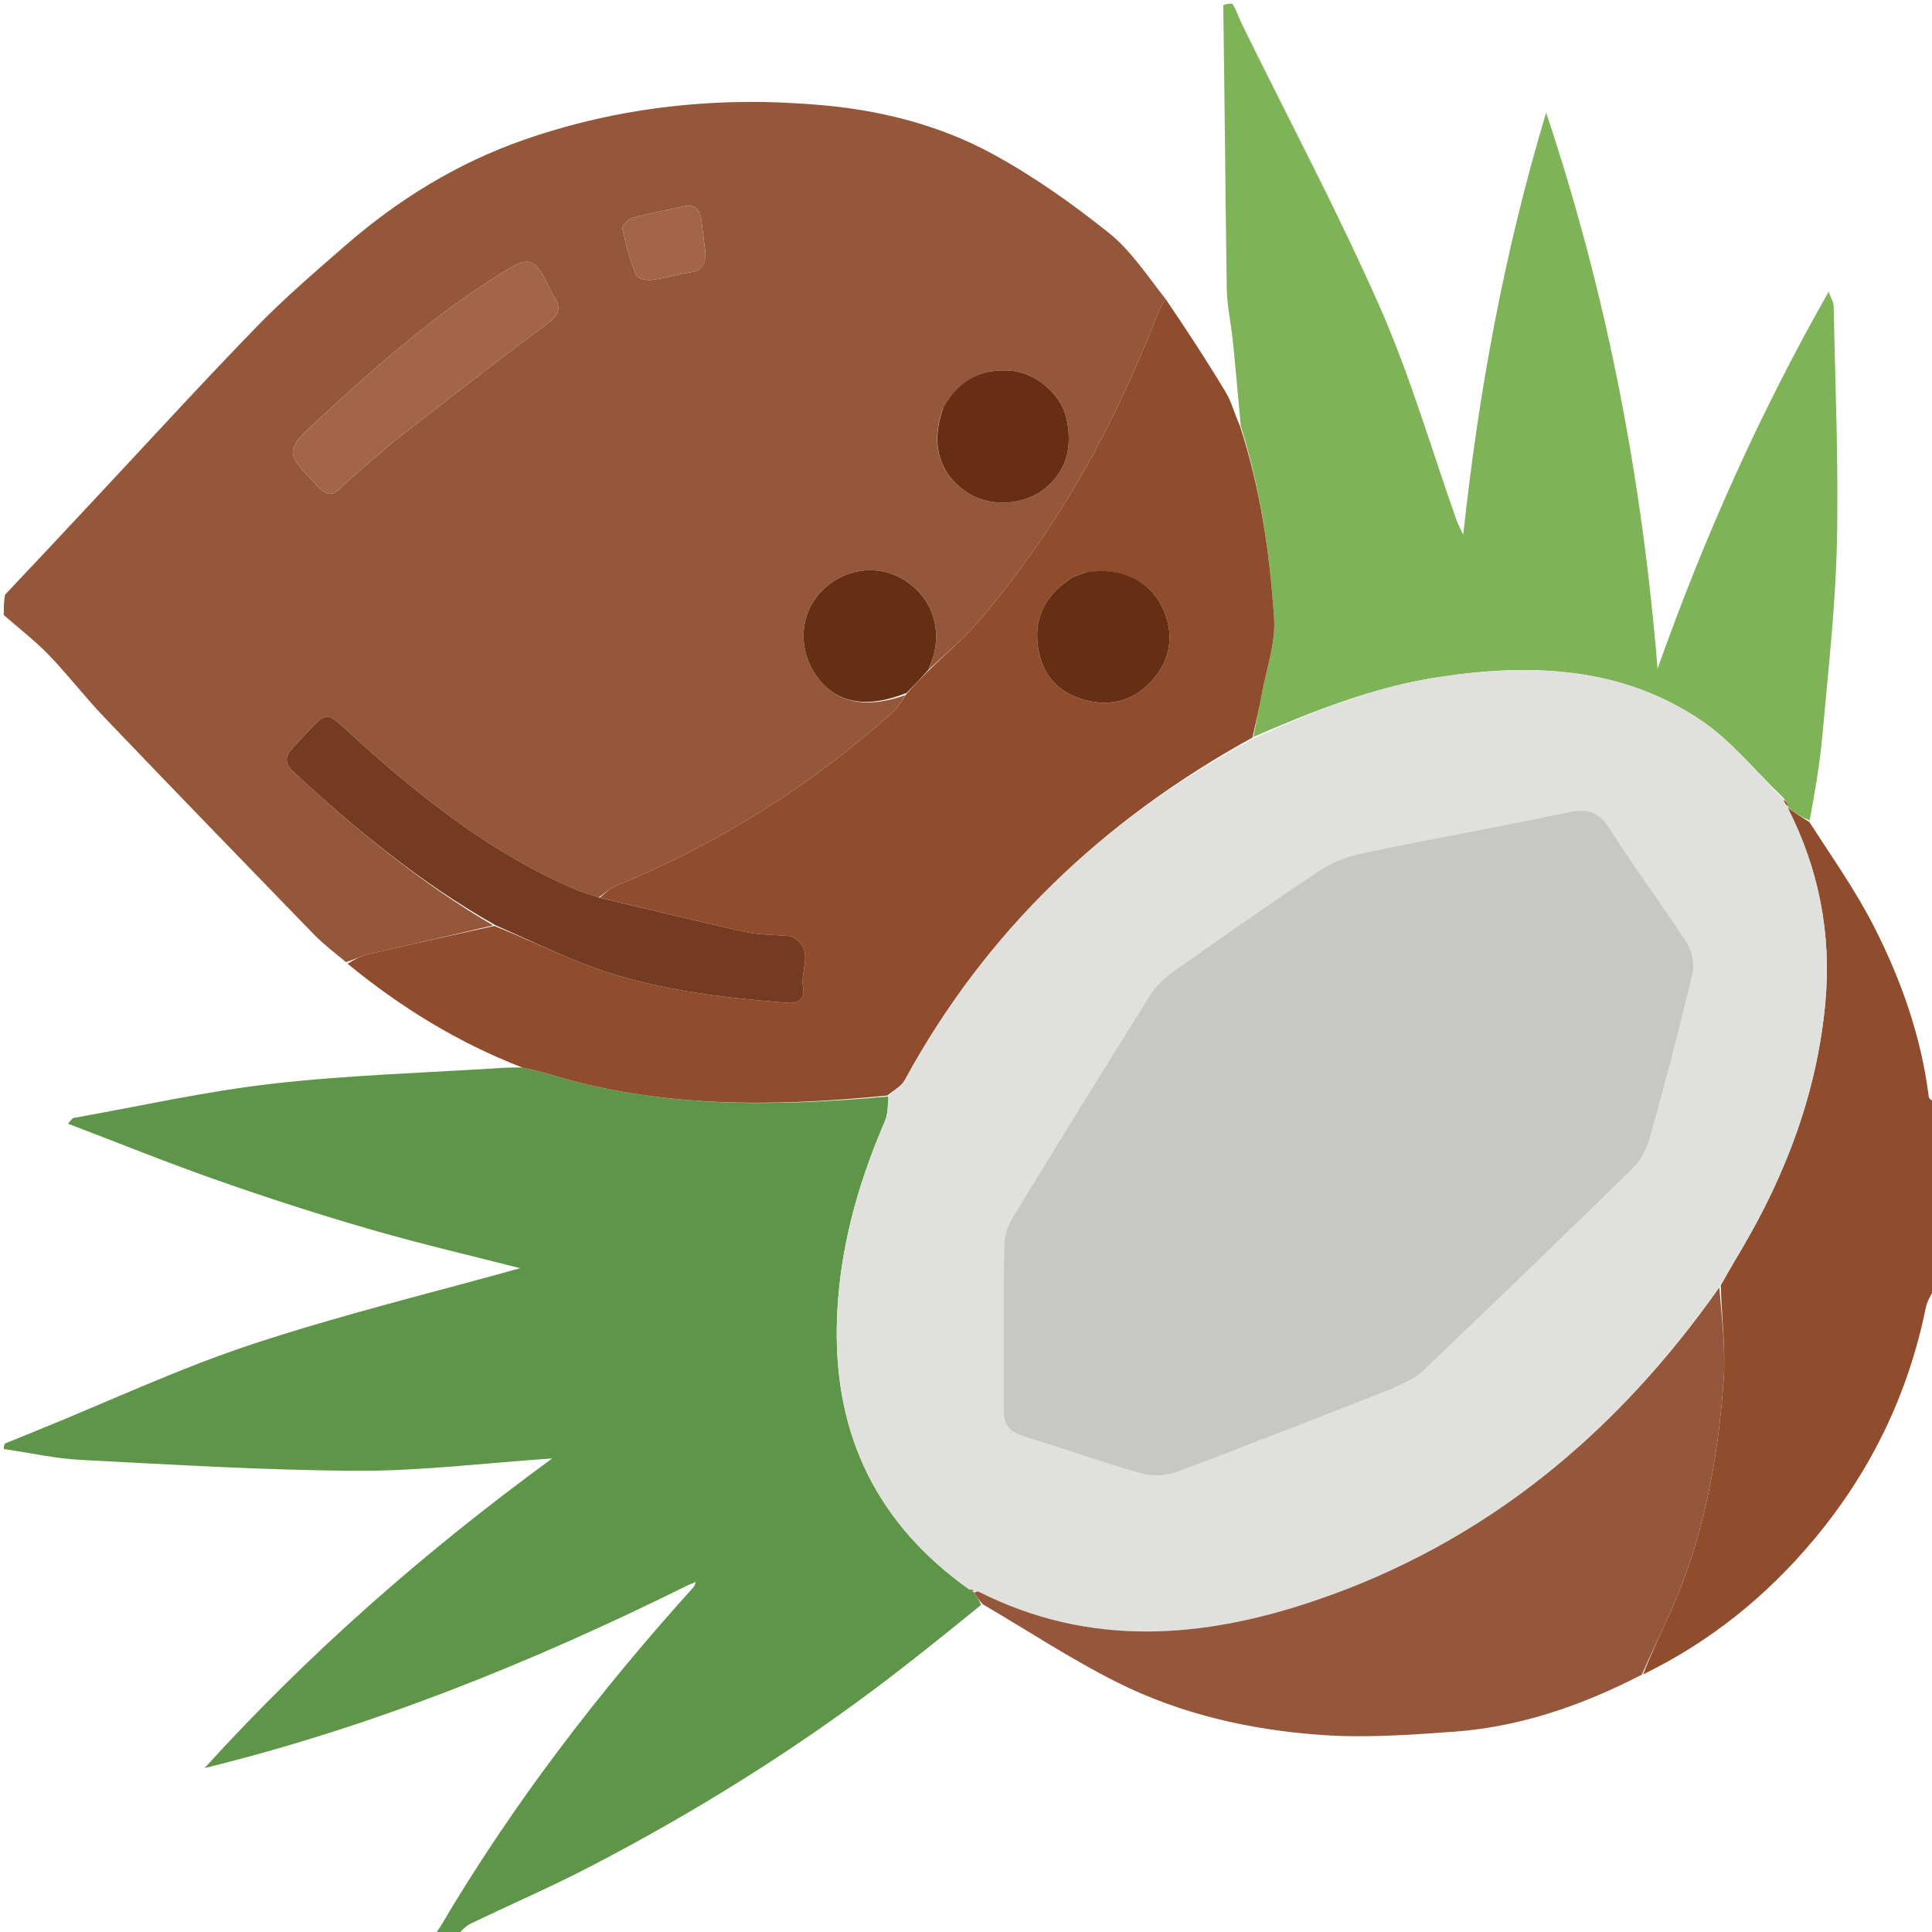 <svg version="1.1" id="Layer_1" xmlns="http://www.w3.org/2000/svg" xmlns:xlink="http://www.w3.org/1999/xlink" x="0px" y="0px"
	 width="100%" viewBox="0 0 512 512" enable-background="new 0 0 512 512" xml:space="preserve">
<path fill="#95573A" opacity="1" stroke="none" 
	d="
M1,163 
	C1,161.286 1,159.571 1.319,157.623 
	C9.09,149.415 16.538,141.436 23.994,133.465 
	C38.605,117.847 53.03,102.049 67.914,86.695 
	C75.278,79.1 83.36,72.178 91.346,65.214 
	C105.51,52.862 121.329,43.115 139.121,36.957 
	C164.743,28.09 191.111,25.43 218.125,27.893 
	C233.92,29.334 249.055,33.231 262.849,40.691 
	C273.765,46.595 284.058,53.91 293.784,61.658 
	C299.719,66.386 304.057,73.12 308.878,79.219 
	C307.974,80.814 307.184,82.098 306.653,83.48 
	C295.352,112.889 280.22,140.095 259.782,164.166 
	C255.556,169.143 250.484,173.402 245.935,177.624 
	C246.43,176.329 246.841,175.418 247.145,174.472 
	C249.815,166.184 246.632,157.794 239.189,153.447 
	C232.104,149.309 223.222,150.772 217.41,157.034 
	C211.889,162.982 211.446,172.077 216.336,179.078 
	C221.389,186.311 229.425,187.94 239.925,184.213 
	C238.725,185.98 237.815,187.627 236.492,188.814 
	C214.603,208.463 190.014,223.807 162.79,234.958 
	C161.354,235.546 160.229,236.894 158.603,237.819 
	C156.212,237.021 154.131,236.398 152.15,235.546 
	C130.583,226.274 112.398,212.017 95.127,196.498 
	C85.249,187.623 87.765,187.516 77.826,197.95 
	C77.711,198.07 77.627,198.218 77.514,198.339 
	C75.466,200.539 75.376,202.3 77.845,204.589 
	C94.254,219.798 111.437,233.959 130.674,245.234 
	C119.347,247.928 108.314,250.386 97.311,252.97 
	C95.462,253.404 93.742,254.382 91.663,254.951 
	C88.636,252.421 85.717,250.233 83.207,247.649 
	C64.631,228.52 46.083,209.363 27.649,190.098 
	C22.531,184.75 18.006,178.832 12.866,173.507 
	C9.208,169.717 4.976,166.482 1,163 
M104.414,116.933 
	C117.828,106.59 131.124,96.087 144.742,86.019 
	C147.981,83.625 149.014,81.791 146.747,78.448 
	C146.191,77.628 145.84,76.671 145.387,75.781 
	C141.44,68.04 140.277,67.81 132.952,72.342 
	C115.31,83.256 99.857,96.913 84.688,110.89 
	C75.174,119.655 75.442,119.772 84.312,128.982 
	C86.58,131.337 87.993,131.505 90.383,129.224 
	C94.706,125.097 99.348,121.304 104.414,116.933 
M249.789,108.528 
	C246.546,117.696 248.816,125.439 256.215,130.448 
	C262.294,134.563 271.558,134.009 277.182,129.231 
	C283.078,124.222 284.209,117.739 282.556,110.667 
	C281.079,104.349 274.405,98.733 267.792,98.229 
	C259.959,97.633 253.902,100.765 249.789,108.528 
M186.898,66.573 
	C186.568,63.939 186.202,61.309 185.917,58.67 
	C185.599,55.722 184.421,53.956 181.069,54.709 
	C176.536,55.727 171.95,56.539 167.476,57.767 
	C166.401,58.062 164.783,59.834 164.946,60.603 
	C165.836,64.807 166.997,68.991 168.573,72.981 
	C168.91,73.834 171.406,74.345 172.802,74.171 
	C176.251,73.741 179.616,72.673 183.058,72.147 
	C185.935,71.708 187.118,70.214 186.898,66.573 
z"/>
<path fill="#5F9548" opacity="1" stroke="none" 
	d="
M1,384 
	C1,383.556 1,383.111 1.35,382.529 
	C4.59,381.218 7.481,380.045 10.371,378.871 
	C29.197,371.227 47.682,362.548 66.935,356.199 
	C90.836,348.319 115.372,342.368 137.844,336.084 
	C126.108,333.074 112.247,329.86 98.594,325.924 
	C84.899,321.977 71.314,317.59 57.862,312.879 
	C44.583,308.23 31.53,302.935 18.015,297.785 
	C18.967,296.75 19.161,296.332 19.421,296.286 
	C37.007,293.162 54.502,289.214 72.216,287.195 
	C92.374,284.897 112.728,284.319 132.998,283.007 
	C134.657,282.9 136.323,282.895 138.384,282.895 
	C141.024,283.516 143.296,283.993 145.506,284.669 
	C174.944,293.675 204.965,293.35 235.437,290.565 
	C235.316,292.962 235.305,295.284 234.459,297.246 
	C227.009,314.501 222.142,332.299 221.763,351.246 
	C221.173,380.731 232.662,404.04 256.951,421.286 
	C257.485,421.62 257.811,421.775 258.088,421.922 
	C258.037,421.913 258.055,421.813 258.18,422.108 
	C258.924,423.274 259.543,424.144 259.998,425.321 
	C251.986,431.825 244.211,438.118 236.277,444.202 
	C211.097,463.51 184.254,480.224 156.111,494.82 
	C145.761,500.187 135.025,504.809 124.525,509.893 
	C123.167,510.551 122.166,511.946 121,513 
	C119.286,513 117.572,513 115.541,512.673 
	C115.753,511.713 116.383,511.139 116.797,510.438 
	C135.863,478.103 158.61,448.513 183.897,420.488 
	C184.183,419.955 184.271,419.601 184.359,419.247 
	C183.882,419.47 183.405,419.694 182.567,419.968 
	C141.207,440.476 98.937,457.576 54.22,468.553 
	C81.886,438.091 112.573,411.163 146.341,386.5 
	C128.374,387.722 111.622,389.839 94.879,389.768 
	C70.394,389.665 45.908,388.144 21.44,386.888 
	C14.595,386.537 7.812,384.995 1,384 
z"/>
<path fill="transparent" opacity="1" stroke="none" 
	d="
M121.469,513 
	C122.166,511.946 123.167,510.551 124.525,509.893 
	C135.025,504.809 145.761,500.187 156.111,494.82 
	C184.254,480.224 211.097,463.51 236.277,444.202 
	C244.211,438.118 251.986,431.825 260.292,425.467 
	C272.486,432.199 283.894,439.745 296.036,445.827 
	C312.946,454.298 331.349,458.449 350.108,459.778 
	C361.79,460.605 373.652,459.77 385.376,458.915 
	C402.94,457.634 419.338,451.937 435.41,444.106 
	C453.262,435.041 468.203,422.982 480.837,407.831 
	C495.884,389.785 505.709,369.403 510.386,346.431 
	C510.775,344.522 512.107,342.806 513,341 
	C513,398.289 513,455.578 513,513 
	C382.646,513 252.292,513 121.469,513 
z"/>
<path fill="transparent" opacity="1" stroke="none" 
	d="
M327,1 
	C388.943,1 450.886,1 513,1 
	C513,97.687 513,194.375 512.594,291.589 
	C511.825,291.61 511.204,291.137 511.135,290.595 
	C509.123,274.584 503.791,259.562 496.52,245.343 
	C491.67,235.86 485.44,227.082 479.895,217.556 
	C480.969,209.822 482.269,202.546 482.923,195.213 
	C484.446,178.142 486.413,161.06 486.802,143.951 
	C487.278,123.03 486.343,102.076 485.942,81.138 
	C485.921,80.033 485.195,78.942 484.605,77.311 
	C466.431,109.313 451.727,142.096 439.271,177.22 
	C435.138,126.534 425.888,78.255 409.742,29.844 
	C398.524,67.207 391.872,103.855 387.775,141.678 
	C387.002,140.041 386.438,139.069 386.068,138.028 
	C379.357,119.127 373.775,99.729 365.707,81.427 
	C354.557,56.132 341.527,31.666 329.337,6.828 
	C328.417,4.955 327.772,2.946 327,1 
z"/>
<path fill="transparent" opacity="1" stroke="none" 
	d="
M309.112,78.953 
	C304.057,73.12 299.719,66.386 293.784,61.658 
	C284.058,53.91 273.765,46.595 262.849,40.691 
	C249.055,33.231 233.92,29.334 218.125,27.893 
	C191.111,25.43 164.743,28.09 139.121,36.957 
	C121.329,43.115 105.51,52.862 91.346,65.214 
	C83.36,72.178 75.278,79.1 67.914,86.695 
	C53.03,102.049 38.605,117.847 23.994,133.465 
	C16.538,141.436 9.09,149.415 1.319,157.195 
	C1,105.048 1,53.095 1,1 
	C108.354,1 215.708,1 323.7,1.443 
	C324.57,26.723 324.721,51.561 325.105,76.395 
	C325.178,81.106 326.249,85.795 326.727,90.507 
	C327.487,97.991 328.134,105.485 328.552,112.755 
	C327.137,109.635 326.376,106.508 324.792,103.877 
	C319.73,95.47 314.362,87.247 309.112,78.953 
z"/>
<path fill="#7EB457" opacity="1" stroke="none" 
	d="
M328.829,112.975 
	C328.134,105.485 327.487,97.991 326.727,90.507 
	C326.249,85.795 325.178,81.106 325.105,76.395 
	C324.721,51.561 324.57,26.723 324.169,1.443 
	C324.75,1 325.5,1 326.625,1 
	C327.772,2.946 328.417,4.955 329.337,6.828 
	C341.527,31.666 354.557,56.132 365.707,81.427 
	C373.775,99.729 379.357,119.127 386.068,138.028 
	C386.438,139.069 387.002,140.041 387.775,141.678 
	C391.872,103.855 398.524,67.207 409.742,29.844 
	C425.888,78.255 435.138,126.534 439.271,177.22 
	C451.727,142.096 466.431,109.313 484.605,77.311 
	C485.195,78.942 485.921,80.033 485.942,81.138 
	C486.343,102.076 487.278,123.03 486.802,143.951 
	C486.413,161.06 484.446,178.142 482.923,195.213 
	C482.269,202.546 480.969,209.822 479.581,217.443 
	C477.373,216.531 475.545,215.299 473.778,214.036 
	C473.838,214.006 473.901,214.124 473.982,213.776 
	C473.67,212.855 473.277,212.282 472.653,211.496 
	C465.27,204.416 458.911,196.375 450.814,190.91 
	C429.606,176.597 405.637,175.716 381.195,179.446 
	C363.942,182.079 347.902,188.459 332.153,195.292 
	C332.915,191.121 333.774,187.398 334.46,183.644 
	C335.665,177.044 338.083,170.337 337.651,163.831 
	C336.508,146.633 334.06,129.528 328.829,112.975 
z"/>
<path fill="transparent" opacity="1" stroke="none" 
	d="
M183.699,420.667 
	C158.61,448.513 135.863,478.103 116.797,510.438 
	C116.383,511.139 115.753,511.713 115.112,512.673 
	C77.069,513 39.137,513 1,513 
	C1,470.313 1,427.625 1,384.469 
	C7.812,384.995 14.595,386.537 21.44,386.888 
	C45.908,388.144 70.394,389.665 94.879,389.768 
	C111.622,389.839 128.374,387.722 146.341,386.5 
	C112.573,411.163 81.886,438.091 54.22,468.553 
	C98.937,457.576 141.207,440.476 182.759,420.156 
	C183.441,420.418 183.57,420.543 183.699,420.667 
z"/>
<path fill="transparent" opacity="1" stroke="none" 
	d="
M137.986,282.843 
	C136.323,282.895 134.657,282.9 132.998,283.007 
	C112.728,284.319 92.374,284.897 72.216,287.195 
	C54.502,289.214 37.007,293.162 19.421,296.286 
	C19.161,296.332 18.967,296.75 18.015,297.785 
	C31.53,302.935 44.583,308.23 57.862,312.879 
	C71.314,317.59 84.899,321.977 98.594,325.924 
	C112.247,329.86 126.108,333.074 137.844,336.084 
	C115.372,342.368 90.836,348.319 66.935,356.199 
	C47.682,362.548 29.197,371.227 10.371,378.871 
	C7.481,380.045 4.59,381.218 1.35,382.196 
	C1,309.312 1,236.625 1,163.469 
	C4.976,166.482 9.208,169.717 12.866,173.507 
	C18.006,178.832 22.531,184.75 27.649,190.098 
	C46.083,209.363 64.631,228.52 83.207,247.649 
	C85.717,250.233 88.636,252.421 91.817,255.251 
	C106.207,266.947 121.282,276.266 137.986,282.843 
z"/>
<path fill="#8F4D2E" opacity="1" stroke="none" 
	d="
M473.718,214.066 
	C475.545,215.299 477.373,216.531 479.514,217.876 
	C485.44,227.082 491.67,235.86 496.52,245.343 
	C503.791,259.562 509.123,274.584 511.135,290.595 
	C511.204,291.137 511.825,291.61 512.594,292.058 
	C513,308.021 513,324.042 513,340.531 
	C512.107,342.806 510.775,344.522 510.386,346.431 
	C505.709,369.403 495.884,389.785 480.837,407.831 
	C468.203,422.982 453.262,435.041 435.444,443.731 
	C437.718,437.874 440.398,432.35 442.888,426.742 
	C451.511,407.328 455.304,386.742 456.781,365.747 
	C457.358,357.552 456.265,349.239 456.013,340.637 
	C457.861,337.298 459.625,334.298 461.398,331.303 
	C473.451,310.949 481.601,289.238 483.743,265.549 
	C485.379,247.467 482.011,230.263 473.718,214.066 
z"/>
<path fill="#8F4D2E" opacity="1" stroke="none" 
	d="
M138.384,282.895 
	C121.282,276.266 106.207,266.947 92.115,255.409 
	C93.742,254.382 95.462,253.404 97.311,252.97 
	C108.314,250.386 119.347,247.928 130.994,245.375 
	C139.073,248.618 146.43,252.163 154.004,255.157 
	C171.545,262.091 190.052,264.286 208.68,265.764 
	C211.743,266.007 213.41,264.423 212.84,261.691 
	C211.89,257.139 216.277,251.242 209.584,248.103 
	C209.442,248.036 209.256,248.063 209.09,248.048 
	C205.115,247.694 201.047,247.763 197.183,246.909 
	C184.402,244.081 171.695,240.921 158.96,237.888 
	C160.229,236.894 161.354,235.546 162.79,234.958 
	C190.014,223.807 214.603,208.463 236.492,188.814 
	C237.815,187.627 238.725,185.98 240.142,183.981 
	C242.238,181.607 244.02,179.799 245.801,177.992 
	C250.484,173.402 255.556,169.143 259.782,164.166 
	C280.22,140.095 295.352,112.889 306.653,83.48 
	C307.184,82.098 307.974,80.814 308.878,79.219 
	C314.362,87.247 319.73,95.47 324.792,103.877 
	C326.376,106.508 327.137,109.635 328.552,112.755 
	C334.06,129.528 336.508,146.633 337.651,163.831 
	C338.083,170.337 335.665,177.044 334.46,183.644 
	C333.774,187.398 332.915,191.121 331.904,195.47 
	C292.34,217.267 261.237,246.82 239.775,286.247 
	C238.853,287.941 236.725,288.979 235.159,290.323 
	C204.965,293.35 174.944,293.675 145.506,284.669 
	C143.296,283.993 141.024,283.516 138.384,282.895 
M287.547,151.726 
	C286.32,152.227 284.981,152.554 283.886,153.258 
	C277.503,157.363 274.104,163.021 275.006,170.84 
	C275.831,177.988 279.658,182.987 286.396,185.157 
	C293.348,187.396 299.801,186.243 305.079,180.589 
	C310.412,174.877 311.459,167.549 307.721,160.367 
	C304.185,153.573 296.962,150.273 287.547,151.726 
z"/>
<path fill="#743B20" opacity="1" stroke="none" 
	d="
M158.603,237.819 
	C171.695,240.921 184.402,244.081 197.183,246.909 
	C201.047,247.763 205.115,247.694 209.09,248.048 
	C209.256,248.063 209.442,248.036 209.584,248.103 
	C216.277,251.242 211.89,257.139 212.84,261.691 
	C213.41,264.423 211.743,266.007 208.68,265.764 
	C190.052,264.286 171.545,262.091 154.004,255.157 
	C146.43,252.163 139.073,248.618 131.298,245.182 
	C111.437,233.959 94.254,219.798 77.845,204.589 
	C75.376,202.3 75.466,200.539 77.514,198.339 
	C77.627,198.218 77.711,198.07 77.826,197.95 
	C87.765,187.516 85.249,187.623 95.127,196.498 
	C112.398,212.017 130.583,226.274 152.15,235.546 
	C154.131,236.398 156.212,237.021 158.603,237.819 
z"/>
<path fill="#A36548" opacity="1" stroke="none" 
	d="
M104.136,117.153 
	C99.348,121.304 94.706,125.097 90.383,129.224 
	C87.993,131.505 86.58,131.337 84.312,128.982 
	C75.442,119.772 75.174,119.655 84.688,110.89 
	C99.857,96.913 115.31,83.256 132.952,72.342 
	C140.277,67.81 141.44,68.04 145.387,75.781 
	C145.84,76.671 146.191,77.628 146.747,78.448 
	C149.014,81.791 147.981,83.625 144.742,86.019 
	C131.124,96.087 117.828,106.59 104.136,117.153 
z"/>
<path fill="#672E13" opacity="1" stroke="none" 
	d="
M249.948,108.181 
	C253.902,100.765 259.959,97.633 267.792,98.229 
	C274.405,98.733 281.079,104.349 282.556,110.667 
	C284.209,117.739 283.078,124.222 277.182,129.231 
	C271.558,134.009 262.294,134.563 256.215,130.448 
	C248.816,125.439 246.546,117.696 249.948,108.181 
z"/>
<path fill="#662E13" opacity="1" stroke="none" 
	d="
M245.935,177.624 
	C244.02,179.799 242.238,181.607 240.24,183.646 
	C229.425,187.94 221.389,186.311 216.336,179.078 
	C211.446,172.077 211.889,162.982 217.41,157.034 
	C223.222,150.772 232.104,149.309 239.189,153.447 
	C246.632,157.794 249.815,166.184 247.145,174.472 
	C246.841,175.418 246.43,176.329 245.935,177.624 
z"/>
<path fill="#A36548" opacity="1" stroke="none" 
	d="
M186.917,67.001 
	C187.118,70.214 185.935,71.708 183.058,72.147 
	C179.616,72.673 176.251,73.741 172.802,74.171 
	C171.406,74.345 168.91,73.834 168.573,72.981 
	C166.997,68.991 165.836,64.807 164.946,60.603 
	C164.783,59.834 166.401,58.062 167.476,57.767 
	C171.95,56.539 176.536,55.727 181.069,54.709 
	C184.421,53.956 185.599,55.722 185.917,58.67 
	C186.202,61.309 186.568,63.939 186.917,67.001 
z"/>
<path fill="#E0E0DD" opacity="1" stroke="none" 
	d="
M235.437,290.565 
	C236.725,288.979 238.853,287.941 239.775,286.247 
	C261.237,246.82 292.34,217.267 331.923,195.904 
	C347.902,188.459 363.942,182.079 381.195,179.446 
	C405.637,175.716 429.606,176.597 450.814,190.91 
	C458.911,196.375 465.27,204.416 472.405,211.661 
	C472.893,212.735 473.397,213.43 473.901,214.124 
	C473.901,214.124 473.838,214.006 473.778,214.036 
	C482.011,230.263 485.379,247.467 483.743,265.549 
	C481.601,289.238 473.451,310.949 461.398,331.303 
	C459.625,334.298 457.861,337.298 455.727,340.81 
	C428.274,380.087 393.404,408.995 348.275,424.258 
	C318.569,434.305 288.69,436.624 259.463,421.856 
	C259.083,421.664 258.528,421.82 258.055,421.813 
	C258.055,421.813 258.037,421.913 258.04,421.584 
	C257.609,421.206 257.176,421.157 256.743,421.108 
	C232.662,404.04 221.173,380.731 221.763,351.246 
	C222.142,332.299 227.009,314.501 234.459,297.246 
	C235.305,295.284 235.316,292.962 235.437,290.565 
M369.34,367.888 
	C371.795,366.535 374.676,365.629 376.639,363.758 
	C395.438,345.84 414.141,327.819 432.688,309.641 
	C434.813,307.559 436.433,304.504 437.238,301.609 
	C441.253,287.169 445.081,272.671 448.547,258.093 
	C449.147,255.569 448.473,252.053 447.054,249.856 
	C440.46,239.649 433.109,229.926 426.63,219.651 
	C423.697,214.999 420.636,214.182 415.557,215.252 
	C397.472,219.064 379.267,222.308 361.173,226.078 
	C357.219,226.902 353.137,228.417 349.793,230.637 
	C336.615,239.386 323.657,248.471 310.745,257.613 
	C308.371,259.294 306.151,261.541 304.609,263.998 
	C292.396,283.466 280.311,303.015 268.351,322.64 
	C267.039,324.794 266.149,327.572 266.113,330.076 
	C265.904,344.565 266.119,359.06 265.941,373.55 
	C265.891,377.623 267.581,379.527 271.309,380.668 
	C281.66,383.836 291.868,387.486 302.275,390.442 
	C305.204,391.274 308.932,391.187 311.773,390.127 
	C330.806,383.021 349.699,375.538 369.34,367.888 
z"/>
<path fill="#95573B" opacity="1" stroke="none" 
	d="
M258.18,422.108 
	C258.528,421.82 259.083,421.664 259.463,421.856 
	C288.69,436.624 318.569,434.305 348.275,424.258 
	C393.404,408.995 428.274,380.087 455.646,341.152 
	C456.265,349.239 457.358,357.552 456.781,365.747 
	C455.304,386.742 451.511,407.328 442.888,426.742 
	C440.398,432.35 437.718,437.874 435.091,443.811 
	C419.338,451.937 402.94,457.634 385.376,458.915 
	C373.652,459.77 361.79,460.605 350.108,459.778 
	C331.349,458.449 312.946,454.298 296.036,445.827 
	C283.894,439.745 272.486,432.199 260.456,425.159 
	C259.543,424.144 258.924,423.274 258.18,422.108 
z"/>
<path fill="transparent" opacity="1" stroke="none" 
	d="
M183.12,420.106 
	C183.405,419.694 183.882,419.47 184.359,419.247 
	C184.271,419.601 184.183,419.955 183.897,420.488 
	C183.57,420.543 183.441,420.418 183.12,420.106 
z"/>
<path fill="#95573B" opacity="1" stroke="none" 
	d="
M256.951,421.286 
	C257.176,421.157 257.609,421.206 258.09,421.593 
	C257.811,421.775 257.485,421.62 256.951,421.286 
z"/>
<path fill="#8F4D2E" opacity="1" stroke="none" 
	d="
M473.982,213.776 
	C473.397,213.43 472.893,212.735 472.637,211.875 
	C473.277,212.282 473.67,212.855 473.982,213.776 
z"/>
<path fill="#662E13" opacity="1" stroke="none" 
	d="
M287.937,151.616 
	C296.962,150.273 304.185,153.573 307.721,160.367 
	C311.459,167.549 310.412,174.877 305.079,180.589 
	C299.801,186.243 293.348,187.396 286.396,185.157 
	C279.658,182.987 275.831,177.988 275.006,170.84 
	C274.104,163.021 277.503,157.363 283.886,153.258 
	C284.981,152.554 286.32,152.227 287.937,151.616 
z"/>
<path fill="#C7C7C5" opacity="1" stroke="none" 
	d="
M368.989,368.033 
	C349.699,375.538 330.806,383.021 311.773,390.127 
	C308.932,391.187 305.204,391.274 302.275,390.442 
	C291.868,387.486 281.66,383.836 271.309,380.668 
	C267.581,379.527 265.891,377.623 265.941,373.55 
	C266.119,359.06 265.904,344.565 266.113,330.076 
	C266.149,327.572 267.039,324.794 268.351,322.64 
	C280.311,303.015 292.396,283.466 304.609,263.998 
	C306.151,261.541 308.371,259.294 310.745,257.613 
	C323.657,248.471 336.615,239.386 349.793,230.637 
	C353.137,228.417 357.219,226.902 361.173,226.078 
	C379.267,222.308 397.472,219.064 415.557,215.252 
	C420.636,214.182 423.697,214.999 426.63,219.651 
	C433.109,229.926 440.46,239.649 447.054,249.856 
	C448.473,252.053 449.147,255.569 448.547,258.093 
	C445.081,272.671 441.253,287.169 437.238,301.609 
	C436.433,304.504 434.813,307.559 432.688,309.641 
	C414.141,327.819 395.438,345.84 376.639,363.758 
	C374.676,365.629 371.795,366.535 368.989,368.033 
z"/>
</svg>